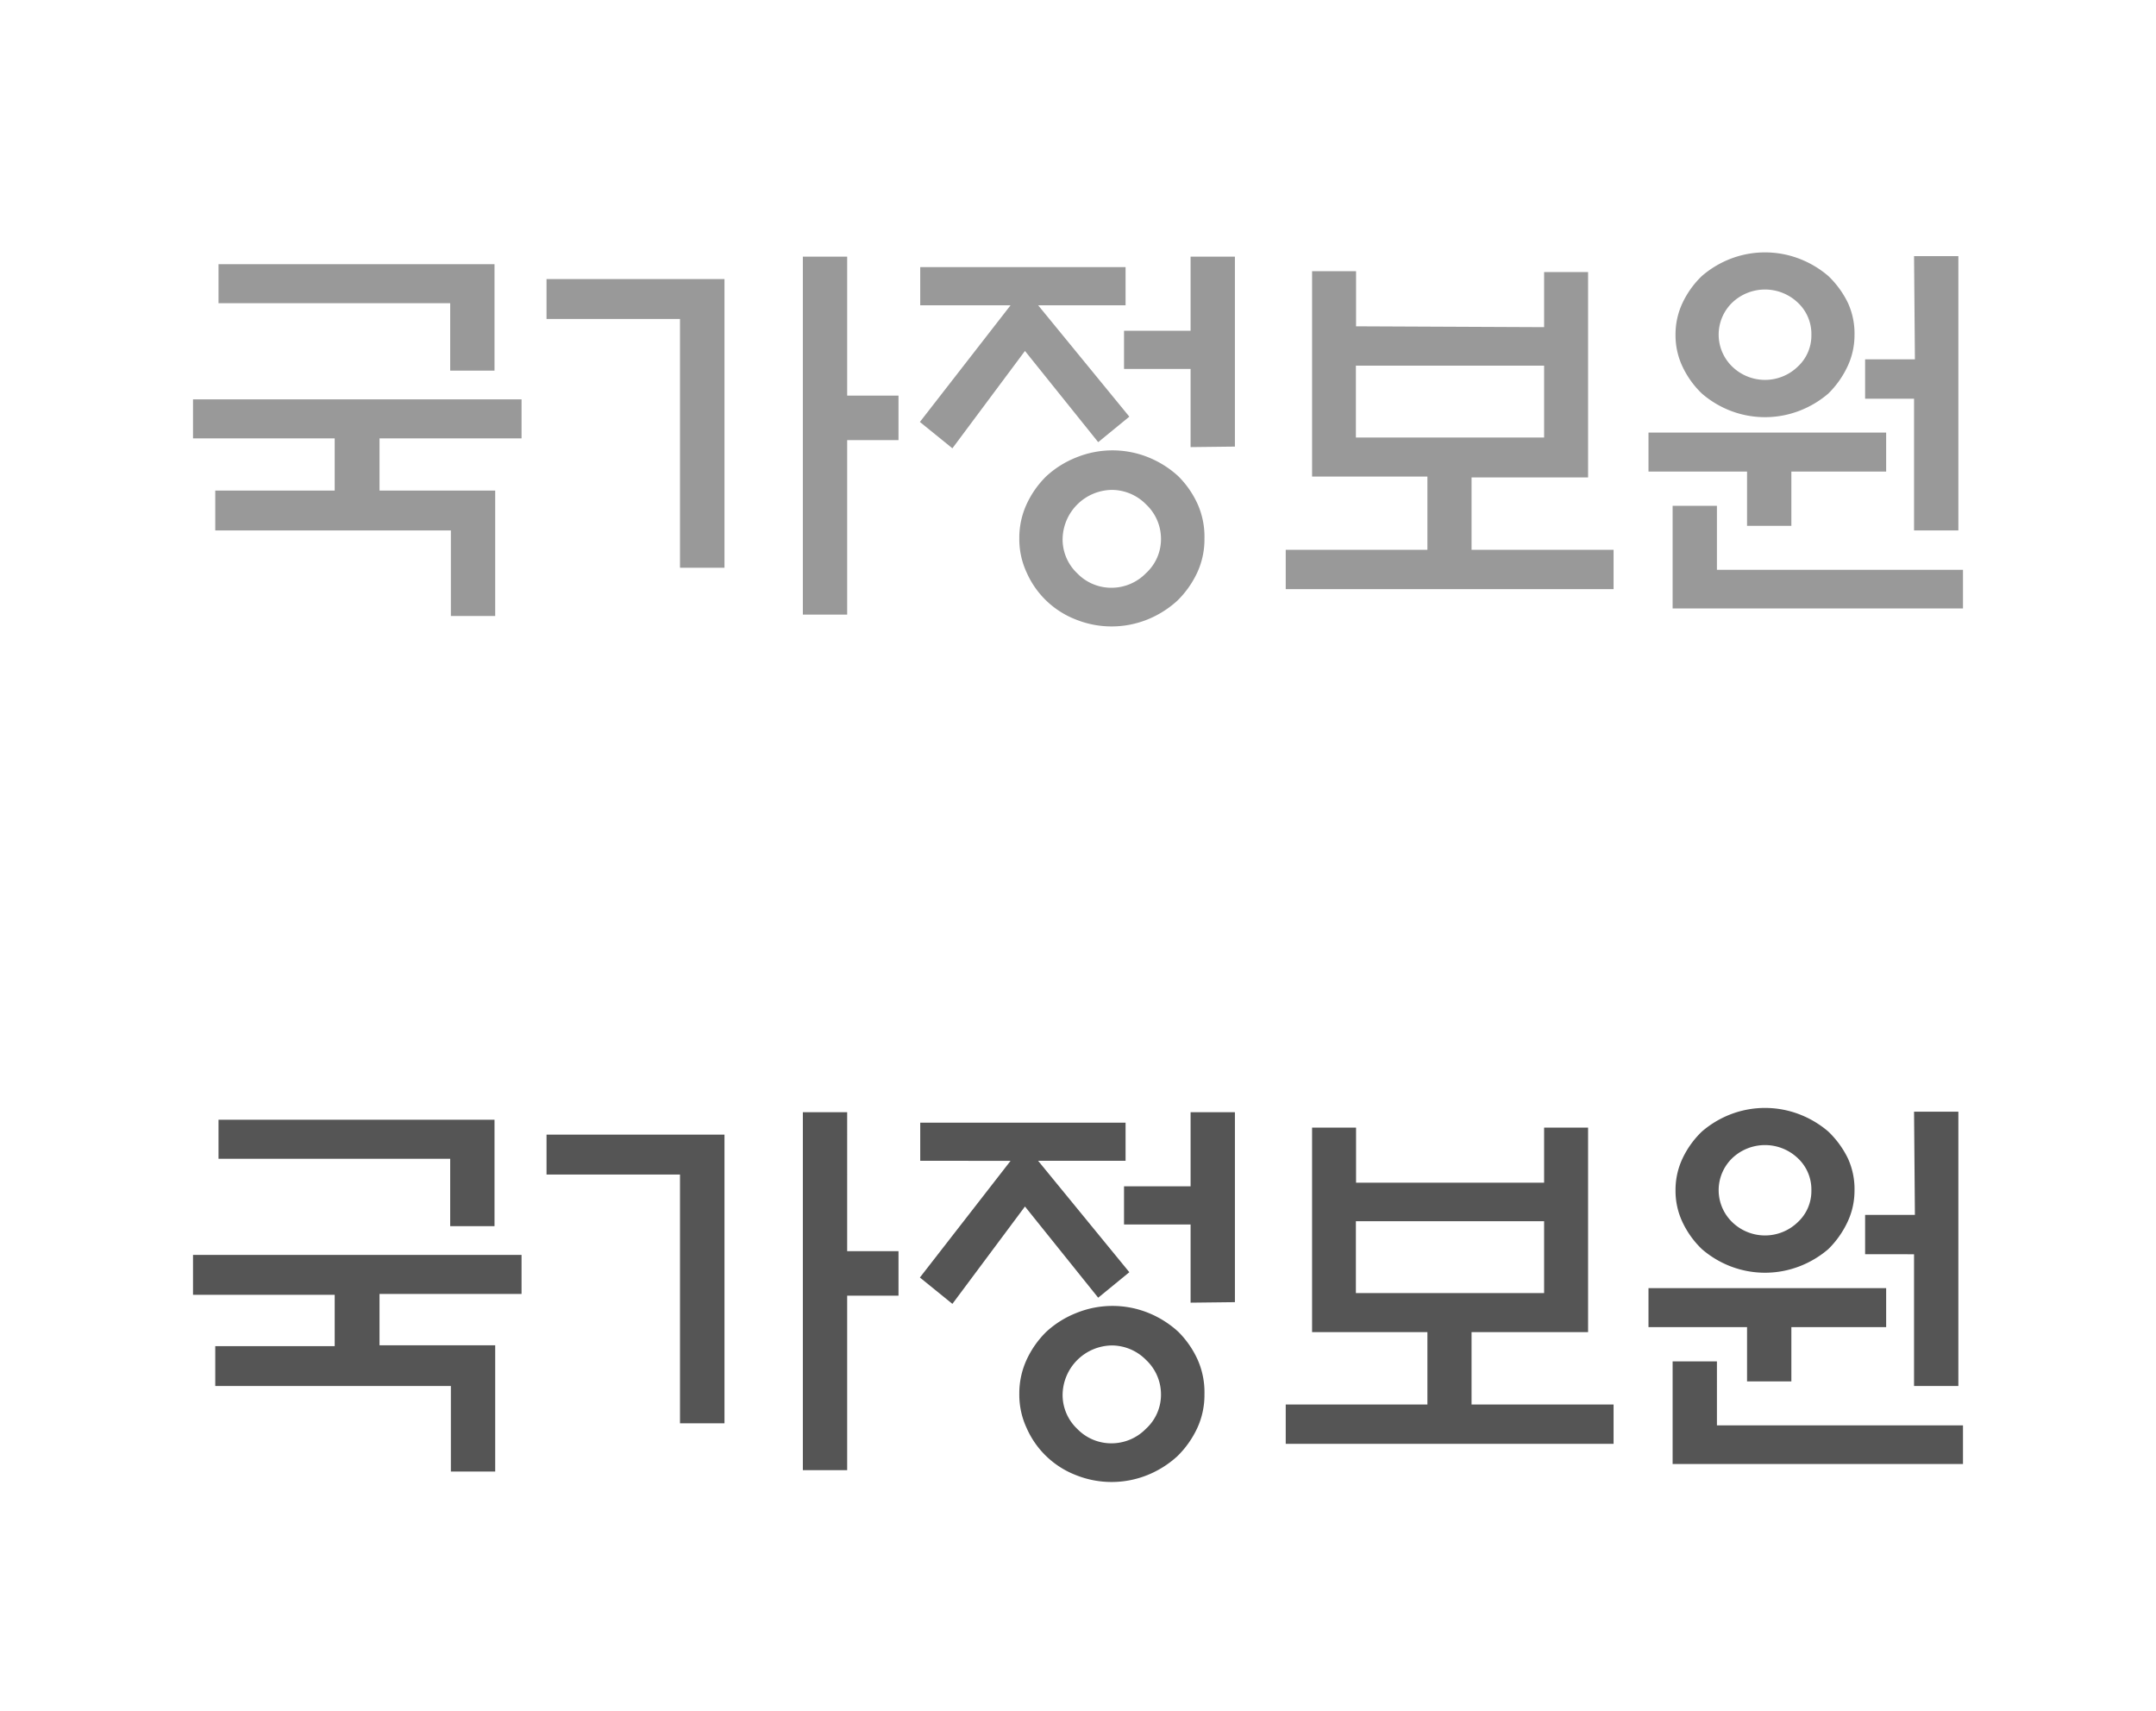 <svg id="레이어_1" data-name="레이어 1" xmlns="http://www.w3.org/2000/svg" viewBox="0 0 126 100"><defs><style>.cls-1{fill:none;}.cls-2{fill:#999;}.cls-3{fill:#555;}</style></defs><title>배너_국가정보원</title><rect class="cls-1" width="126" height="100"/><path class="cls-2" d="M19.56,28.67V25.62H11.28V23.34h19.2v2.28h-8.3v3.05h6.76V36H26.35V31H12.58V28.67ZM28.9,15.44v6.22H26.31V17.72H12.77V15.44Z"/><path class="cls-2" d="M42.34,33.18h-2.6V18.64h-7.8V16.31h10.4Zm7.17-10.06h3v2.6h-3v10.2H46.92V15h2.59Z"/><path class="cls-2" d="M53.78,17.84V15.61h12v2.23H60.67L66,24.35l-1.82,1.49L59.9,20.51,55.66,26.2l-1.9-1.54,5.3-6.82ZM70.39,31.48a4.61,4.61,0,0,1-.43,2,5.62,5.62,0,0,1-1.15,1.62,5.79,5.79,0,0,1-1.74,1.1,5.61,5.61,0,0,1-4.21,0A5.18,5.18,0,0,1,60,33.46a4.61,4.61,0,0,1-.43-2,4.7,4.7,0,0,1,.43-2,5.53,5.53,0,0,1,1.15-1.63,5.64,5.64,0,0,1,1.76-1.1,5.61,5.61,0,0,1,4.21,0,5.79,5.79,0,0,1,1.74,1.1A5.53,5.53,0,0,1,70,29.48,4.7,4.7,0,0,1,70.39,31.48Zm-2.54,0a2.76,2.76,0,0,0-.87-2,2.82,2.82,0,0,0-2-.85,2.92,2.92,0,0,0-2.88,2.88,2.73,2.73,0,0,0,.86,2,2.76,2.76,0,0,0,2,.84,2.81,2.81,0,0,0,2-.84A2.7,2.7,0,0,0,67.85,31.45Zm1.73-5.35V21.56H65.69V19.33h3.89V15h2.59V26.1Z"/><path class="cls-2" d="M90.24,19.12V15.9h2.57v12H86v4.23h8.3v2.3H75.14v-2.3h8.28V27.85H76.68v-12h2.57v3.22Zm0,6.45v-4.2h-11v4.2Z"/><path class="cls-2" d="M110.23,27.56h-5.54v3.17H102.1V27.56H96.34V25.28h13.89Zm-12.48,8v-6h2.59V33.3h14.38v2.26Zm10.63-16a4.28,4.28,0,0,1-.42,1.88A5.5,5.5,0,0,1,106.85,23a5.78,5.78,0,0,1-1.67,1,5.61,5.61,0,0,1-4.06,0,5.73,5.73,0,0,1-1.66-1,5.34,5.34,0,0,1-1.12-1.55,4.28,4.28,0,0,1-.42-1.88,4.32,4.32,0,0,1,.42-1.89,5.34,5.34,0,0,1,1.12-1.55,5.73,5.73,0,0,1,1.66-1,5.61,5.61,0,0,1,4.06,0,5.78,5.78,0,0,1,1.67,1A5.5,5.5,0,0,1,108,17.71,4.32,4.32,0,0,1,108.38,19.6Zm-2.52,0a2.5,2.5,0,0,0-.8-1.88,2.78,2.78,0,0,0-3.82,0,2.6,2.6,0,0,0,0,3.75,2.75,2.75,0,0,0,3.82,0A2.47,2.47,0,0,0,105.86,19.6Zm6-4.59h2.59V31h-2.59v-7.7H109V21h2.91Z"/><path class="cls-3" d="M19.56,78.67v-3H11.28V73.34h19.2v2.28h-8.3v3h6.76V86H26.35V81H12.58V78.67ZM28.9,65.44v6.22H26.31V67.72H12.77V65.44Z"/><path class="cls-3" d="M42.34,83.18h-2.6V68.64h-7.8V66.31h10.4Zm7.17-10.06h3v2.6h-3v10.2H46.92V65h2.59Z"/><path class="cls-3" d="M53.78,67.84V65.61h12v2.23H60.67L66,74.35l-1.82,1.49L59.9,70.51,55.66,76.2l-1.9-1.54,5.3-6.82ZM70.39,81.48a4.61,4.61,0,0,1-.43,2,5.62,5.62,0,0,1-1.15,1.62,5.79,5.79,0,0,1-1.74,1.1,5.61,5.61,0,0,1-4.21,0A5.18,5.18,0,0,1,60,83.46a4.61,4.61,0,0,1-.43-2,4.7,4.7,0,0,1,.43-2,5.53,5.53,0,0,1,1.15-1.63,5.64,5.64,0,0,1,1.76-1.1,5.61,5.61,0,0,1,4.21,0,5.79,5.79,0,0,1,1.74,1.1A5.53,5.53,0,0,1,70,79.48,4.7,4.7,0,0,1,70.39,81.48Zm-2.54,0a2.76,2.76,0,0,0-.87-2,2.82,2.82,0,0,0-2-.85,2.92,2.92,0,0,0-2.88,2.88,2.73,2.73,0,0,0,.86,2,2.76,2.76,0,0,0,2,.84,2.81,2.81,0,0,0,2-.84A2.7,2.7,0,0,0,67.85,81.45Zm1.73-5.35V71.56H65.69V69.33h3.89V65h2.59V76.1Z"/><path class="cls-3" d="M90.24,69.12V65.9h2.57V77.85H86v4.23h8.3v2.3H75.14v-2.3h8.28V77.85H76.68V65.9h2.57v3.22Zm0,6.45v-4.2h-11v4.2Z"/><path class="cls-3" d="M110.23,77.56h-5.54v3.17H102.1V77.56H96.34V75.28h13.89Zm-12.48,8v-6h2.59V83.3h14.38v2.26Zm10.63-16a4.28,4.28,0,0,1-.42,1.88A5.5,5.5,0,0,1,106.85,73a5.78,5.78,0,0,1-1.67,1,5.61,5.61,0,0,1-4.06,0,5.73,5.73,0,0,1-1.66-1,5.34,5.34,0,0,1-1.12-1.55,4.28,4.28,0,0,1-.42-1.88,4.32,4.32,0,0,1,.42-1.89,5.34,5.34,0,0,1,1.12-1.55,5.73,5.73,0,0,1,1.66-1,5.61,5.61,0,0,1,4.06,0,5.78,5.78,0,0,1,1.67,1A5.5,5.5,0,0,1,108,67.71,4.32,4.32,0,0,1,108.38,69.6Zm-2.52,0a2.5,2.5,0,0,0-.8-1.88,2.78,2.78,0,0,0-3.82,0,2.6,2.6,0,0,0,0,3.75,2.75,2.75,0,0,0,3.82,0A2.47,2.47,0,0,0,105.86,69.6Zm6-4.59h2.59V81h-2.59v-7.7H109V71h2.91Z"/></svg>